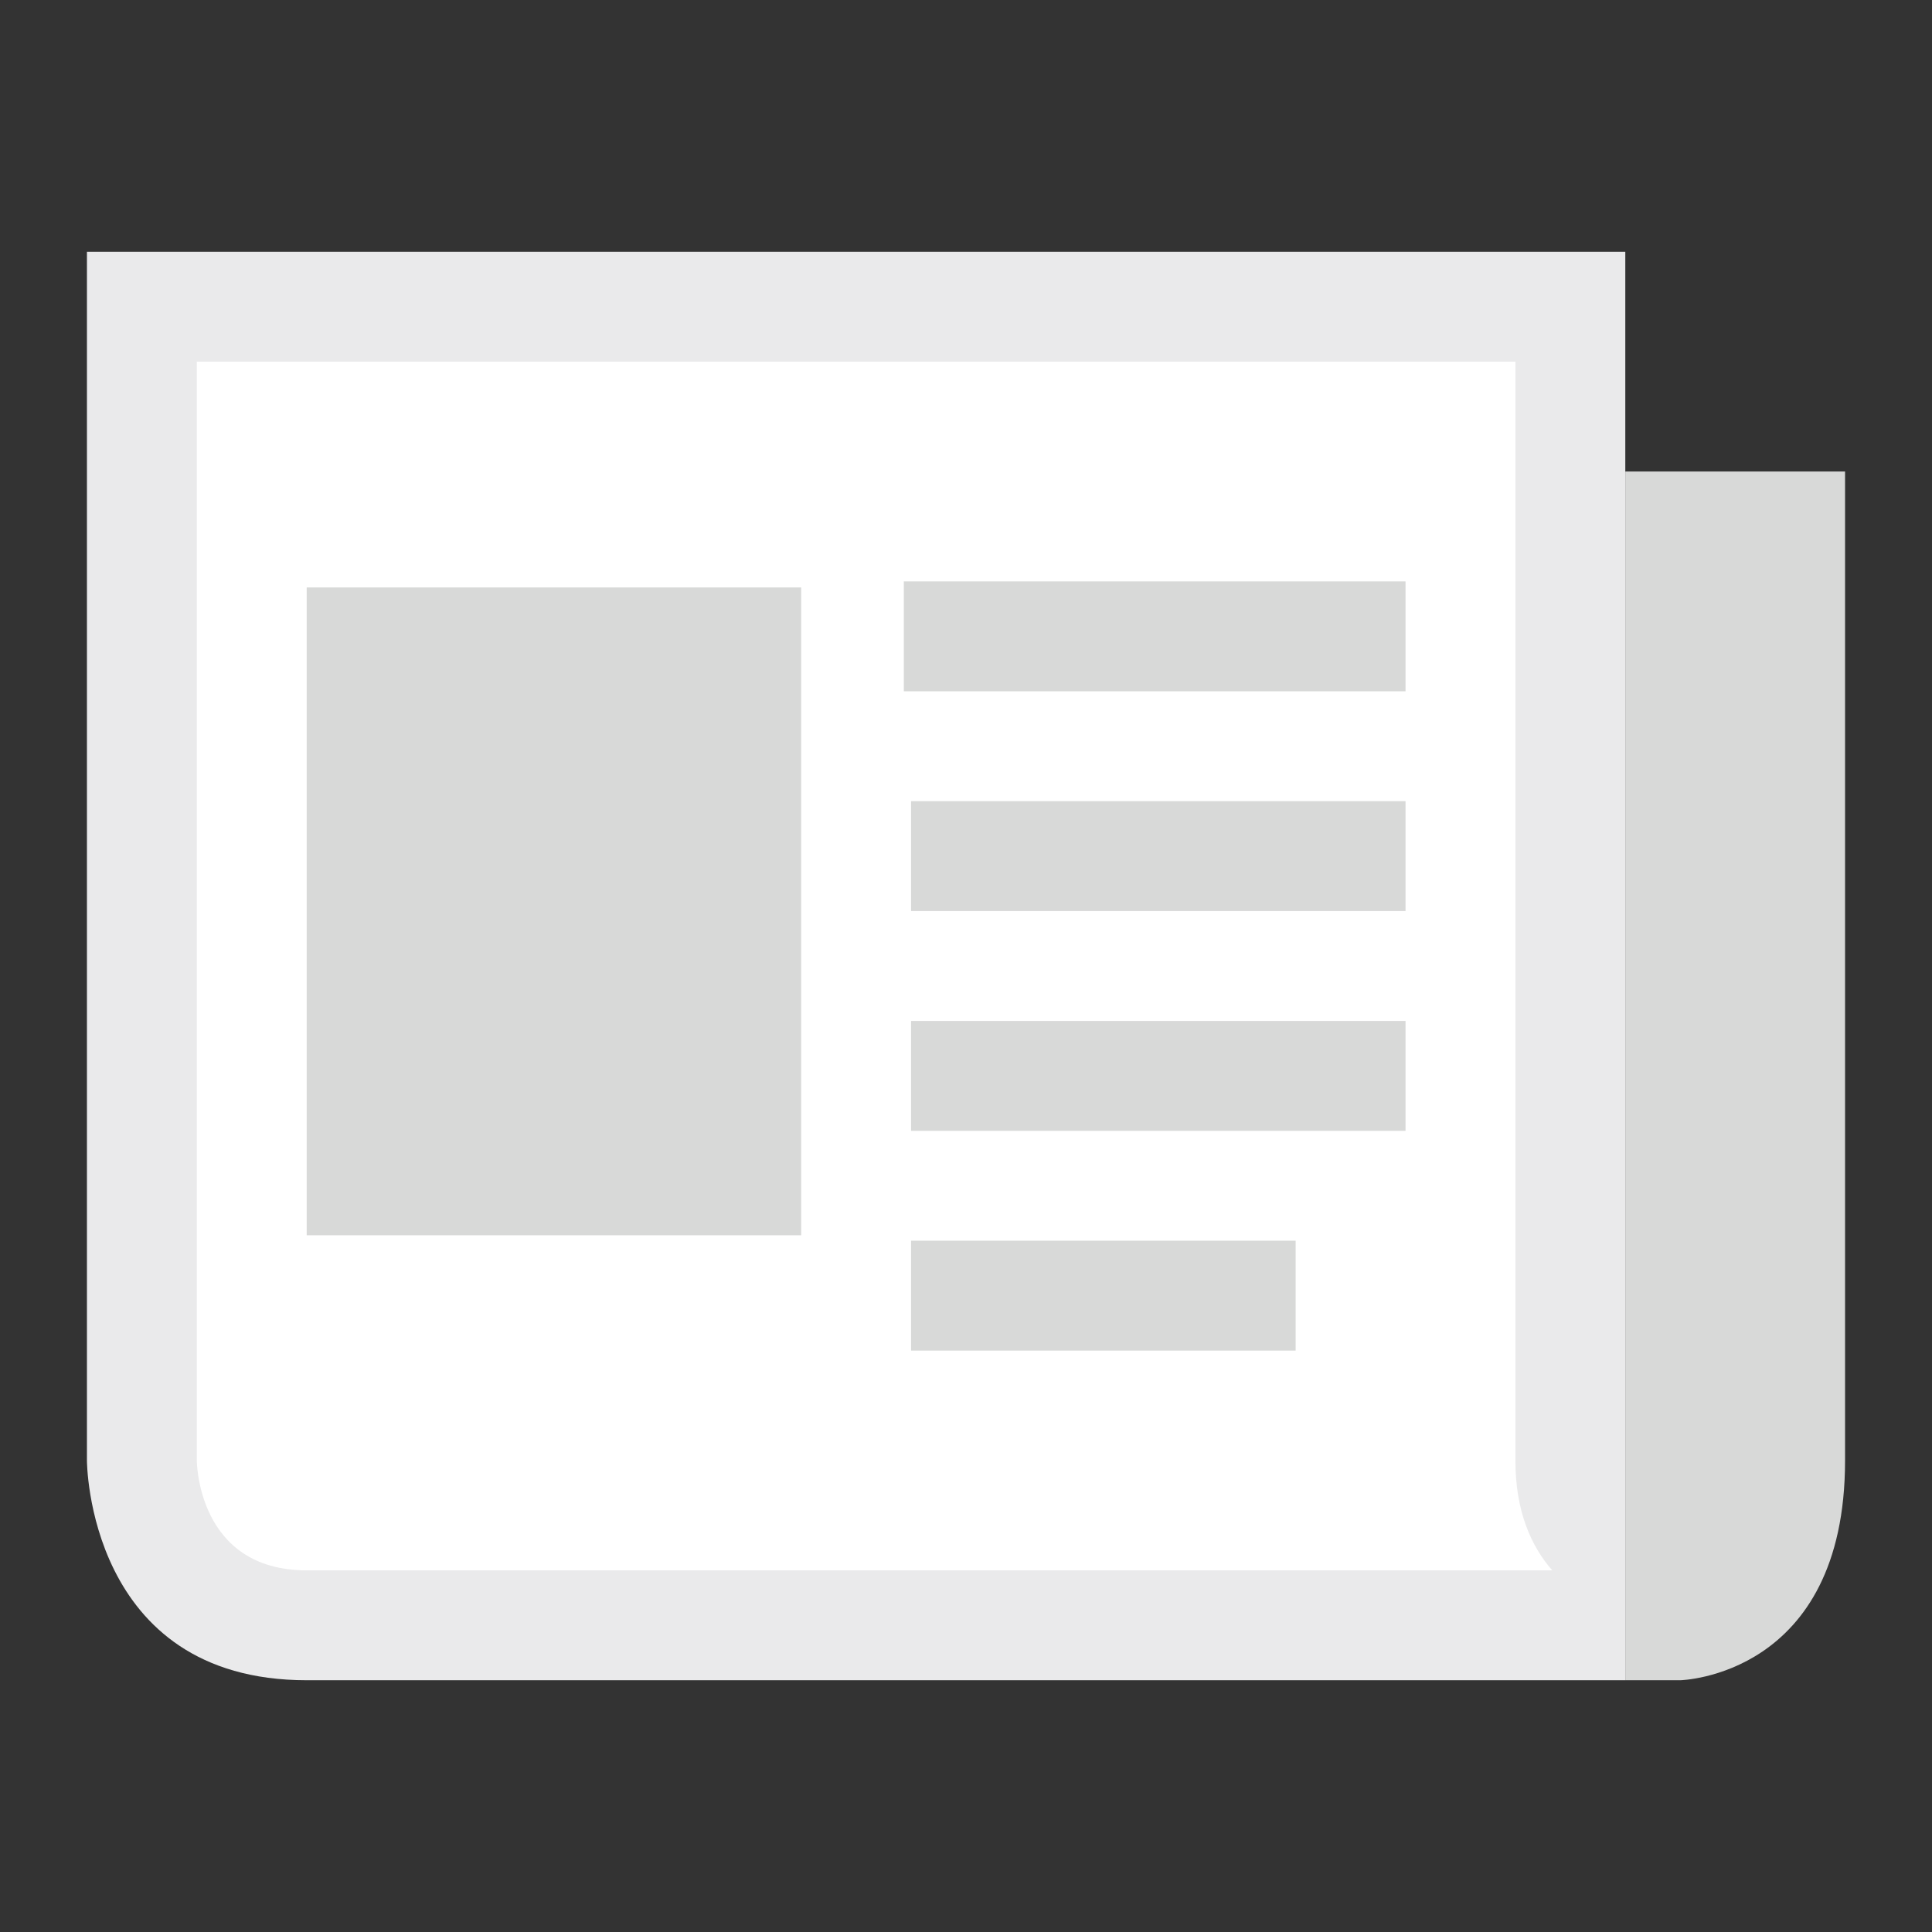 <?xml version="1.0" encoding="utf-8"?>
<!-- Generator: Adobe Illustrator 25.4.1, SVG Export Plug-In . SVG Version: 6.00 Build 0)  -->
<svg version="1.2" baseProfile="tiny" id="Layer_1" xmlns="http://www.w3.org/2000/svg" xmlns:xlink="http://www.w3.org/1999/xlink"
	 x="0px" y="0px" viewBox="0 0 32 32" overflow="visible" xml:space="preserve">
<rect x="0" y="0" width="32" height="32" fill="#333333" stroke="none"/>
<g>
	<path fill-rule="evenodd" fill="#D8D9D8" d="M26.92,27.83L26.92,27.83h0.91c0,0,2.73-0.06,2.73-3.64V7.81h-3.62h-0.02V27.83z"/>
	<path fill-rule="evenodd" fill="#EAEAEB" d="M26.92,6.69V4.17H1.44v20.02c0,0,0,3.64,3.64,3.64h21.84V7.81V6.69z"/>
	<path fill-rule="evenodd" fill="#FFFFFF" d="M5.08,26.01c-1.82,0-1.82-1.82-1.82-1.82V5.99H25.1v18.2c0,0.84,0.26,1.42,0.61,1.82
		H5.08z"/>
	<rect x="14.97" y="9.63" fill-rule="evenodd" fill="#D8D9D8" width="8.31" height="1.82"/>
	<rect x="15.09" y="20.55" fill-rule="evenodd" fill="#D8D9D8" width="6.37" height="1.82"/>
	<rect x="15.09" y="16.91" fill-rule="evenodd" fill="#D8D9D8" width="8.19" height="1.82"/>
	<rect x="15.09" y="13.27" fill-rule="evenodd" fill="#D8D9D8" width="8.19" height="1.82"/>
	<rect x="5.08" y="9.73" fill-rule="evenodd" fill="#D8D9D8" width="8.19" height="10.73"/>
</g>
</svg>
